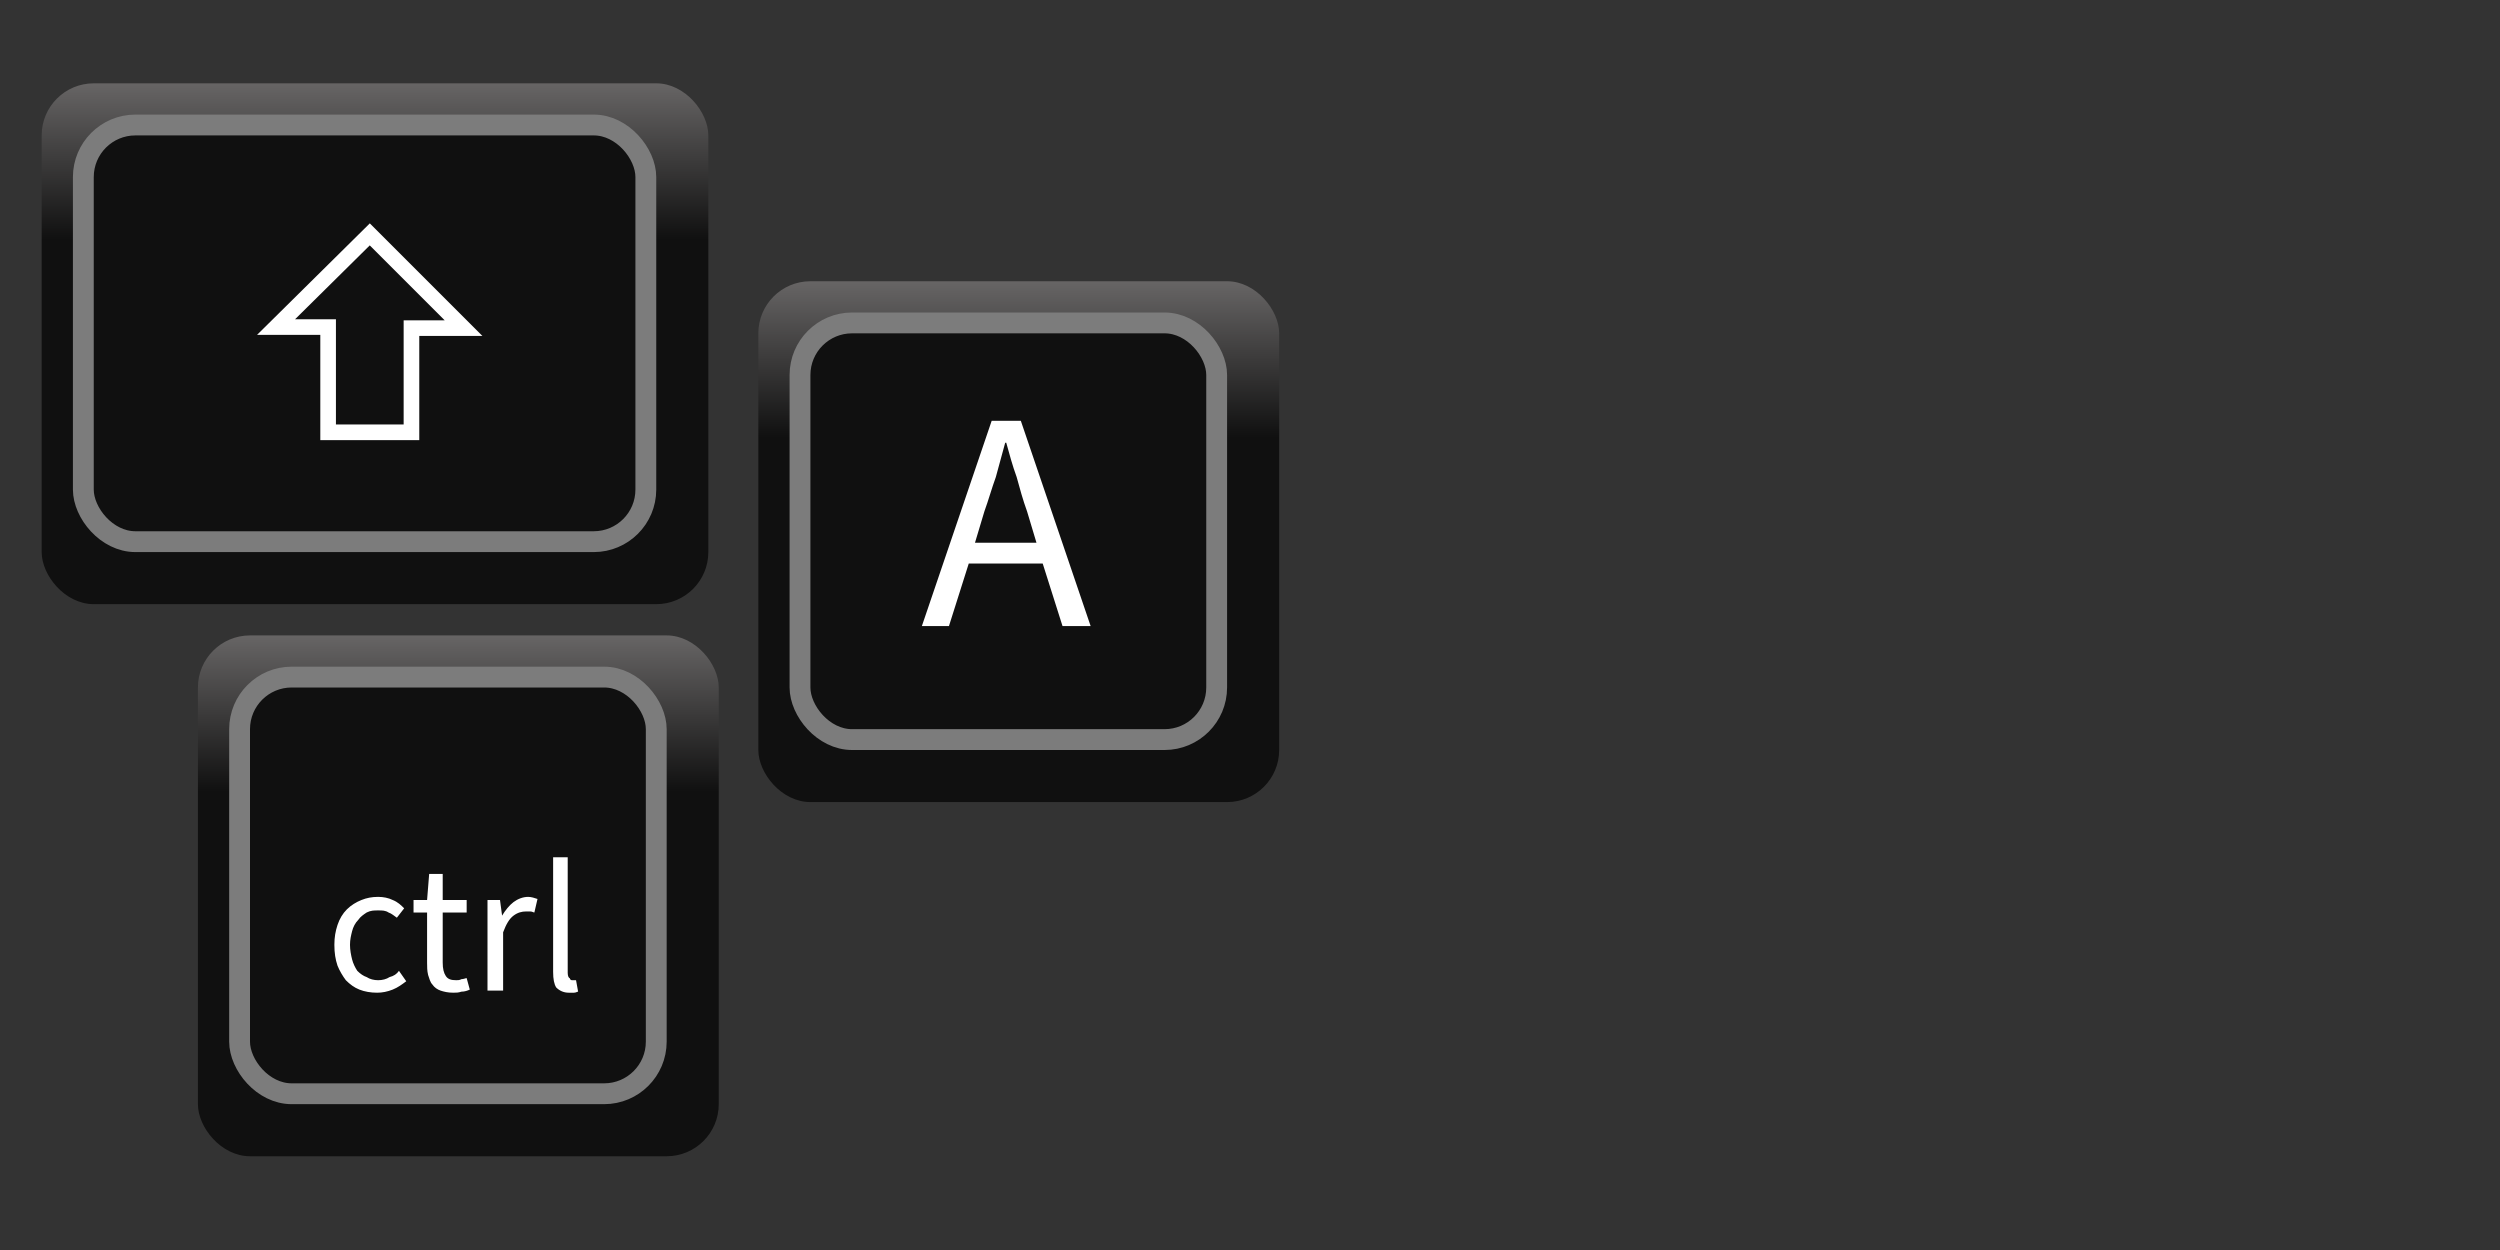 <svg xmlns="http://www.w3.org/2000/svg" viewBox="0 0 240 120"><rect x="0" y="0" width="240" height="120" fill="#333333" stroke="none"/><defs><linearGradient id="a" x1="25" y1="0" x2="25" y2="50" gradientUnits="userSpaceOnUse"><stop offset="0" stop-color="#676565"/><stop offset=".3" stop-color="#101010"/></linearGradient></defs><style>
@keyframes b_o { 0% { opacity: 0; } 12% { opacity: 0; } 14% { opacity: 1; } 24% { opacity: 1; } 29% { opacity: 0; } 47% { opacity: 0; } 49% { opacity: 1; } 59% { opacity: 1; } 64% { opacity: 0; } 77% { opacity: 0; } 79% { opacity: 1; } 89% { opacity: 1; } 94% { opacity: 0; } 100% { opacity: 0; } }
@keyframes c_o { 0% { opacity: 0; animation-timing-function: steps(1); } 78% { opacity: 1; } 100% { opacity: 1; } }
@keyframes d_o { 0% { opacity: 0; animation-timing-function: steps(1); } 35% { opacity: 1; animation-timing-function: steps(1); } 65% { opacity: 0; } 100% { opacity: 0; } }
@keyframes e_o { 0% { opacity: 1; animation-timing-function: steps(1); } 35% { opacity: 0; } 100% { opacity: 0; } }
@keyframes f_t { 0% { transform: translate(97.8px,77px) scale(1,1) translate(-25px,-50px); } 10% { transform: translate(97.8px,77px) scale(1,1) translate(-25px,-50px); } 13% { transform: translate(97.8px,77px) scale(1,.9) translate(-25px,-50px); } 22% { transform: translate(97.8px,77px) scale(1,.9) translate(-25px,-50px); } 25% { transform: translate(97.8px,77px) scale(1,1) translate(-25px,-50px); } 45% { transform: translate(97.8px,77px) scale(1,1) translate(-25px,-50px); } 48% { transform: translate(97.8px,77px) scale(1,.9) translate(-25px,-50px); } 57% { transform: translate(97.8px,77px) scale(1,.9) translate(-25px,-50px); } 60% { transform: translate(97.8px,77px) scale(1,1) translate(-25px,-50px); } 75% { transform: translate(97.8px,77px) scale(1,1) translate(-25px,-50px); } 78% { transform: translate(97.8px,77px) scale(1,.9) translate(-25px,-50px); } 87% { transform: translate(97.8px,77px) scale(1,.9) translate(-25px,-50px); } 90% { transform: translate(97.8px,77px) scale(1,1) translate(-25px,-50px); } 100% { transform: translate(97.8px,77px) scale(1,1) translate(-25px,-50px); } }
@keyframes g_s { 0% { stroke: #7c7c7c; } 10% { stroke: #7c7c7c; } 13% { stroke: #ff6c6c; } 22% { stroke: #ff6c6c; } 25% { stroke: #7c7c7c; } 45% { stroke: #7c7c7c; } 48% { stroke: #ff6c6c; } 57% { stroke: #ff6c6c; } 60% { stroke: #7c7c7c; } 75% { stroke: #7c7c7c; } 78% { stroke: #ff6c6c; } 87% { stroke: #ff6c6c; } 90% { stroke: #7c7c7c; } 100% { stroke: #7c7c7c; } }
@keyframes h_t { 0% { transform: translate(44px,111px) scale(1,1) translate(-25px,-50px); } 70% { transform: translate(44px,111px) scale(1,1) translate(-25px,-50px); } 73% { transform: translate(44px,111px) scale(1,.9) translate(-25px,-50px); } 87% { transform: translate(44px,111px) scale(1,.9) translate(-25px,-50px); } 90% { transform: translate(44px,111px) scale(1,1) translate(-25px,-50px); } 100% { transform: translate(44px,111px) scale(1,1) translate(-25px,-50px); } }
@keyframes i_s { 0% { stroke: #7c7c7c; } 70% { stroke: #7c7c7c; } 73% { stroke: #ff6c6c; } 87% { stroke: #ff6c6c; } 90% { stroke: #7c7c7c; } 100% { stroke: #7c7c7c; } }
@keyframes j_t { 0% { transform: translate(29px,58px) scale(1,1) translate(-25px,-50px); } 40% { transform: translate(29px,58px) scale(1,1) translate(-25px,-50px); } 43% { transform: translate(29px,58px) scale(1,.9) translate(-25px,-50px); } 57% { transform: translate(29px,58px) scale(1,.9) translate(-25px,-50px); } 60% { transform: translate(29px,58px) scale(1,1) translate(-25px,-50px); } 100% { transform: translate(29px,58px) scale(1,1) translate(-25px,-50px); } }
@keyframes k_s { 0% { stroke: #7c7c7c; } 40% { stroke: #7c7c7c; } 43% { stroke: #ff6c6c; } 57% { stroke: #ff6c6c; } 60% { stroke: #7c7c7c; } 100% { stroke: #7c7c7c; } }
</style><g opacity="0" transform="translate(137.1,6.5)" style="animation: 10s linear infinite both b_o;"><path d="M0 47.5l22.5-10c0-50 70-50 70 0c1.6 43.2 0 60-30 60c-40.2 0-36.1-22-40-40Z" stroke="#c6c4c4" fill="#fff" stroke-linecap="square" opacity=".8" stroke-width="2"/><path opacity="0" d="M-24.9-13.1c-0.5 .3-0.9 .6-1.1 1c-0.3 .4-0.4 .9-0.4 1.4c0 0 .1 0 .2 0c.2 0 .5 .1 .7 .3c.2 .2 .3 .4 .3 .7c0 .4-0.1 .7-0.3 .8c-0.2 .2-0.4 .3-0.7 .3c-0.4 0-0.8-0.1-1-0.4c-0.2-0.3-0.3-0.8-0.3-1.4c0-0.8 .2-1.5 .5-2c.4-0.6 .9-1.1 1.6-1.5Zm3.5 0c-0.5 .3-0.9 .6-1.1 1c-0.3 .4-0.4 .9-0.4 1.4c0 0 .1 0 .2 0c.2 0 .5 .1 .7 .3c.2 .2 .3 .4 .3 .7c0 .4-0.1 .7-0.3 .8c-0.2 .2-0.4 .3-0.7 .3c-0.4 0-0.7-0.1-1-0.4c-0.2-0.3-0.3-0.8-0.3-1.4c0-0.8 .2-1.5 .6-2c.3-0.6 .8-1.1 1.5-1.5Zm5.2 13.3c-0.7 0-1.3-0.1-2-0.3c-0.6-0.3-1.1-0.6-1.6-1l.8-1.1c.5 .3 .9 .6 1.3 .8c.5 .3 1 .4 1.6 .4c.6 0 1.1-0.2 1.4-0.5c.3-0.3 .5-0.6 .5-1.1c0-0.2-0.1-0.4-0.2-0.6c-0.1-0.2-0.3-0.4-0.5-0.5c-0.2-0.2-0.4-0.3-0.7-0.4c-0.3-0.1-0.5-0.2-0.8-0.3c-0.4-0.1-0.7-0.3-1.1-0.4c-0.3-0.2-0.6-0.3-0.9-0.6c-0.3-0.2-0.5-0.4-0.7-0.7c-0.1-0.3-0.2-0.7-0.2-1.1c0-0.4 .1-0.8 .2-1.1c.2-0.3 .4-0.6 .7-0.9c.3-0.2 .6-0.4 1-0.6c.4-0.1 .9-0.2 1.4-0.2c.6 0 1.2 .1 1.7 .4c.5 .2 1 .4 1.3 .7l-0.7 1.1c-0.4-0.3-0.7-0.5-1.1-0.6c-0.3-0.2-0.7-0.3-1.2-0.3c-0.6 0-1 .2-1.3 .4c-0.3 .3-0.4 .6-0.4 1c0 .2 0 .4 .1 .6c.2 .2 .3 .3 .5 .4c.2 .2 .5 .3 .7 .4c.3 .1 .5 .2 .8 .3c.4 .1 .7 .3 1.1 .4c.3 .2 .6 .3 .9 .6c.3 .2 .5 .5 .7 .8c.2 .3 .3 .7 .3 1.1c0 .4-0.1 .8-0.2 1.2c-0.2 .3-0.4 .6-0.7 .9c-0.3 .2-0.7 .5-1.1 .6c-0.5 .2-1 .2-1.6 .2Zm9.8 0c-0.6 0-1.3-0.1-1.8-0.3c-0.6-0.2-1.1-0.6-1.5-1c-0.4-0.4-0.8-1-1-1.6c-0.2-0.6-0.4-1.3-0.4-2.1c0-0.8 .2-1.6 .4-2.2c.3-0.6 .6-1.2 1-1.6c.4-0.4 .9-0.8 1.4-1c.5-0.2 1-0.4 1.6-0.4c.6 0 1.2 .1 1.7 .4c.4 .2 .8 .5 1.2 .9c.3 .4 .6 .9 .7 1.4c.2 .6 .3 1.2 .3 1.9c0 .2 0 .3 0 .5c0 .2 0 .3-0.1 .4h-6.5c0 1.1 .4 1.9 .9 2.5c.6 .6 1.4 .9 2.3 .9c.5 0 .9-0.1 1.3-0.2c.4-0.1 .8-0.3 1.1-0.5l.6 1c-0.4 .3-0.9 .5-1.4 .7c-0.5 .2-1.1 .3-1.8 .3Zm2.1-5.8c0-1-0.2-1.8-0.6-2.3c-0.4-0.5-1-0.8-1.8-0.8c-0.3 0-0.6 .1-0.9 .2c-0.4 .2-0.6 .4-0.9 .6c-0.2 .3-0.5 .6-0.6 1c-0.2 .4-0.3 .8-0.4 1.3Zm5.6 5.8c-0.6 0-1-0.1-1.3-0.5c-0.3-0.4-0.4-0.9-0.4-1.7v-12.2h1.6v12.4c0 .2 .1 .4 .2 .5c.1 .1 .2 .2 .3 .2c0 0 .1 0 .1 0c.1 0 .2 0 .2-0.1l.3 1.3c-0.1 0-0.3 .1-0.4 .1c-0.2 0-0.3 0-0.6 0Zm7.3 0c-0.6 0-1.2-0.1-1.8-0.3c-0.6-0.2-1.1-0.6-1.5-1c-0.4-0.4-0.7-1-1-1.6c-0.2-0.6-0.3-1.3-0.3-2.1c0-0.8 .1-1.6 .3-2.2c.3-0.6 .6-1.2 1-1.6c.4-0.4 .9-0.8 1.4-1c.5-0.2 1.1-0.4 1.6-0.4c.6 0 1.2 .1 1.7 .4c.5 .2 .9 .5 1.2 .9c.3 .4 .6 .9 .7 1.4c.2 .6 .3 1.2 .3 1.9c0 .2 0 .3 0 .5c0 .2 0 .3-0.1 .4h-6.5c0 1.1 .4 1.9 .9 2.5c.6 .6 1.4 .9 2.3 .9c.5 0 .9-0.1 1.3-0.2c.4-0.1 .8-0.3 1.1-0.5l.6 1c-0.4 .3-0.9 .5-1.4 .7c-0.5 .2-1.1 .3-1.8 .3Zm2.2-5.8c0-1-0.3-1.8-0.7-2.3c-0.4-0.5-1-0.8-1.7-0.8c-0.4 0-0.7 .1-1 .2c-0.3 .2-0.6 .4-0.9 .6c-0.2 .3-0.4 .6-0.6 1c-0.2 .4-0.3 .8-0.3 1.3Zm7.6 5.8c-0.6 0-1.2-0.1-1.8-0.3c-0.5-0.2-1-0.6-1.4-1c-0.4-0.4-0.7-1-1-1.6c-0.2-0.6-0.3-1.3-0.3-2.1c0-0.9 .1-1.6 .4-2.2c.2-0.6 .6-1.2 1-1.6c.4-0.5 .9-0.8 1.5-1c.5-0.2 1.1-0.4 1.8-0.4c.6 0 1.1 .2 1.6 .4c.5 .2 .9 .5 1.2 .8l-0.8 1.1c-0.3-0.3-0.6-0.5-0.9-0.7c-0.3-0.1-0.7-0.2-1.1-0.2c-0.4 0-0.8 .1-1.2 .3c-0.4 .1-0.7 .4-1 .7c-0.2 .4-0.4 .8-0.6 1.2c-0.1 .5-0.2 1-0.2 1.6c0 .5 .1 1 .2 1.5c.1 .4 .4 .8 .6 1.1c.3 .4 .6 .6 1 .8c.3 .2 .7 .3 1.2 .3c.4 0 .9-0.1 1.2-0.3c.4-0.2 .8-0.4 1.1-0.7l.7 1.1c-0.5 .4-0.9 .7-1.5 .9c-0.5 .2-1.1 .3-1.7 .3Zm8.2 0c-0.5 0-1 0-1.3-0.2c-0.4-0.2-0.7-0.4-0.9-0.7c-0.2-0.2-0.4-0.6-0.5-1c-0.1-0.4-0.1-0.8-0.1-1.3v-5.4h-1.4v-1.2l1.5-0.1l.2-2.7h1.4v2.7h2.6v1.3h-2.6v5.4c0 .6 .1 1.1 .3 1.4c.2 .3 .6 .5 1.2 .5c.1 0 .3 0 .5-0.1c.2 0 .4-0.1 .6-0.2l.3 1.3c-0.3 .1-0.6 .2-0.9 .2c-0.3 .1-0.6 .1-0.9 .1Zm-33.1 20c-0.8 0-1.5-0.2-2-0.7c-0.6-0.5-0.8-1.1-0.8-2c0-1.1 .4-1.9 1.4-2.5c.9-0.5 2.4-0.9 4.5-1.2c0-0.3 0-0.6-0.1-0.9c0-0.3-0.1-0.5-0.3-0.7c-0.1-0.3-0.3-0.5-0.6-0.6c-0.3-0.1-0.6-0.2-1-0.2c-0.5 0-1.1 .1-1.6 .3c-0.5 .2-0.9 .5-1.3 .7l-0.6-1.1c.4-0.3 1-0.6 1.6-0.9c.7-0.2 1.4-0.4 2.2-0.4c1.2 0 2 .4 2.6 1.1c.5 .8 .8 1.7 .8 2.9v6h-1.4l-0.1-1.2h-0.1c-0.4 .4-0.9 .8-1.5 1c-0.5 .3-1.1 .4-1.7 .4Zm.5-1.3c.4 0 .9-0.1 1.3-0.3c.4-0.2 .9-0.6 1.3-1v-2.7c-0.8 .1-1.5 .3-2 .4c-0.6 .1-1 .3-1.4 .5c-0.3 .2-0.6 .4-0.7 .7c-0.2 .3-0.2 .6-0.2 .9c0 .5 .1 .9 .5 1.2c.3 .2 .7 .3 1.2 .3Zm9.1 1.3c-0.7 0-1.1-0.1-1.4-0.5c-0.2-0.4-0.4-0.9-0.4-1.7v-12.2h1.7v12.4c0 .2 0 .4 .1 .5c.1 .1 .2 .2 .3 .2c.1 0 .1 0 .2 0c0 0 .1 0 .2-0.1l.2 1.3c-0.1 0-0.2 .1-0.4 .1c-0.1 0-0.3 0-0.5 0Zm5.1 0c-0.7 0-1.1-0.1-1.4-0.5c-0.2-0.4-0.4-0.9-0.4-1.7v-12.2h1.7v12.4c0 .2 0 .4 .1 .5c.1 .1 .2 .2 .3 .2c.1 0 .1 0 .2 0c0 0 .1 0 .2-0.1l.2 1.3c-0.1 0-0.2 .1-0.4 .1c-0.1 0-0.3 0-0.5 0Zm2.9-9.6c.5-0.3 .9-0.7 1.2-1c.2-0.4 .3-0.9 .3-1.5c0 0-0.1 0-0.1 0c-0.3 0-0.5 0-0.8-0.2c-0.2-0.2-0.3-0.4-0.3-0.8c0-0.3 .1-0.6 .3-0.8c.2-0.2 .5-0.3 .8-0.3c.4 0 .7 .2 .9 .5c.2 .3 .3 .8 .3 1.3c0 .8-0.1 1.5-0.5 2.1c-0.4 .6-0.9 1.1-1.6 1.5Zm3.6 0c.5-0.3 .8-0.7 1.1-1c.2-0.4 .4-0.9 .4-1.5c-0.1 0-0.1 0-0.2 0c-0.3 0-0.5 0-0.7-0.2c-0.3-0.2-0.4-0.4-0.4-0.8c0-0.3 .1-0.6 .3-0.8c.2-0.2 .5-0.3 .8-0.3c.4 0 .7 .2 .9 .5c.2 .3 .4 .8 .4 1.3c0 .8-0.2 1.5-0.6 2.1c-0.4 .6-0.9 1.1-1.6 1.5Z" transform="translate(57.8,45.5)" style="animation: 10s linear infinite both c_o;"/><path opacity="0" d="M5.8-16l-1.8-6c-0.8-2.2-1.4-4.4-2.1-6.6c-0.6-2.2-1.3-4.4-1.9-6.7h-0.2c-0.6 2.3-1.3 4.5-1.9 6.7c-0.6 2.2-1.3 4.4-2 6.6l-1.9 6Zm1.3 4h-14.4l-3.7 12h-5.1l13.3-39.4h5.6l13.3 39.4h-5.3Z" transform="translate(57.8,62.5)" style="animation: 10s linear infinite both d_o;"/><path d="M-3.5 .7c-2.4 0-4.4-0.7-6.1-2.1c-1.6-1.5-2.4-3.5-2.4-6.2c0-3.2 1.4-5.6 4.3-7.3c2.8-1.7 7.3-2.9 13.6-3.6c0-0.9-0.1-1.8-0.3-2.7c-0.2-0.9-0.5-1.6-0.9-2.3c-0.5-0.7-1.1-1.2-1.8-1.7c-0.8-0.4-1.8-0.6-3-0.6c-1.7 0-3.3 .3-4.8 1c-1.4 .6-2.8 1.3-3.9 2.1l-1.9-3.4c1.3-0.9 3-1.7 4.9-2.6c2-0.8 4.2-1.2 6.5-1.2c3.6 0 6.2 1.1 7.8 3.3c1.6 2.2 2.4 5.1 2.4 8.7v17.9h-4.1l-0.4-3.5h-0.2c-1.4 1.2-2.9 2.2-4.5 3c-1.6 .8-3.3 1.2-5.2 1.2Zm1.5-3.9c1.4 0 2.7-0.4 3.9-1c1.3-0.7 2.6-1.7 4-2.9v-8.1c-2.5 .3-4.5 .7-6.2 1.1c-1.6 .4-3 1-4 1.6c-1 .6-1.7 1.2-2.2 2c-0.5 .8-0.7 1.7-0.7 2.6c0 1.7 .5 2.9 1.5 3.6c1 .7 2.2 1.1 3.7 1.1Z" transform="translate(57.8,62.5)" style="animation: 10s linear infinite both e_o;"/></g><g><g transform="translate(97.8,77) translate(-25,-50)" style="animation: 10s linear infinite both f_t;"><rect width="50" height="50" fill="url(#a)" rx="5"/><rect width="40" height="40" fill="#101010" stroke="#7c7c7c" rx="5" stroke-width="2" transform="translate(4,4)" style="animation: 10s linear infinite both g_s;"/><path fill="#fff" filter="blur(0px)" d="M2.9-8l-0.9-3c-0.4-1.1-0.7-2.2-1-3.3c-0.4-1.1-0.7-2.2-1-3.3h-0.1c-0.3 1.1-0.6 2.2-0.9 3.3c-0.4 1.1-0.7 2.2-1.1 3.3l-0.9 3Zm.6 2h-7.1l-1.9 6h-2.6l6.7-19.7h2.8l6.7 19.7h-2.7Z" transform="translate(23.8,33.1)"/></g><g transform="translate(44,111) translate(-25,-50)" style="animation: 10s linear infinite both h_t;"><rect width="50" height="50" fill="url(#a)" rx="5"/><rect width="40" height="40" fill="#101010" stroke="#7c7c7c" rx="5" stroke-width="2" transform="translate(4,4)" style="animation: 10s linear infinite both i_s;"/><path fill="#fff" filter="blur(0px)" d="M-7.5 .2c-0.6 0-1.2-0.1-1.7-0.3c-0.5-0.2-0.9-0.5-1.3-0.9c-0.3-0.4-0.6-0.9-0.8-1.4c-0.2-0.6-0.3-1.2-0.3-2c0-0.7 .1-1.3 .3-1.9c.2-0.6 .5-1.1 .9-1.5c.4-0.4 .9-0.7 1.4-0.9c.5-0.2 1-0.3 1.6-0.3c.5 0 1 .1 1.4 .3c.5 .2 .8 .5 1.1 .8l-0.7 .9c-0.3-0.2-0.5-0.4-0.8-0.5c-0.3-0.2-0.6-0.2-1-0.2c-0.4 0-0.7 0-1.1 .2c-0.3 .2-0.6 .4-0.8 .7c-0.3 .3-0.5 .7-0.6 1.1c-0.1 .4-0.2 .8-0.2 1.3c0 .5 .1 1 .2 1.4c.1 .4 .3 .8 .5 1.1c.3 .3 .6 .5 .9 .6c.3 .2 .7 .3 1.1 .3c.4 0 .8-0.1 1.1-0.3c.4-0.1 .7-0.3 .9-0.6l.7 1c-0.4 .3-0.8 .6-1.3 .8c-0.5 .2-1 .3-1.5 .3Zm7.3 0c-0.5 0-0.9-0.1-1.2-0.2c-0.3-0.1-0.6-0.3-0.8-0.6c-0.2-0.2-0.3-0.6-0.4-0.9c-0.1-0.4-0.1-0.8-0.1-1.2v-4.8h-1.3v-1.2h1.3l.2-2.5h1.3v2.5h2.3v1.2h-2.3v4.8c0 .6 .1 1 .3 1.3c.2 .3 .5 .4 1 .4c.2 0 .3 0 .5-0.1c.2 0 .4-0.1 .5-0.1l.3 1.1c-0.2 .1-0.5 .2-0.8 .2c-0.3 .1-0.5 .1-0.8 .1Zm3.3-8.9h1.2l.2 1.5c.3-0.5 .7-1 1.1-1.3c.4-0.3 .9-0.5 1.4-0.5c.3 0 .6 .1 .9 .2l-0.3 1.3c-0.1 0-0.2-0.1-0.4-0.1c-0.1 0-0.2 0-0.4 0c-0.4 0-0.8 .1-1.2 .4c-0.4 .3-0.7 .8-1 1.6v5.6h-1.5Zm7.8 8.9c-0.5 0-0.9-0.2-1.2-0.5c-0.2-0.3-0.3-0.8-0.3-1.5v-11h1.4v11.1c0 .3 .1 .5 .2 .5c0 .1 .1 .2 .2 .2c.1 0 .1 0 .2 0c0 0 .1 0 .2 0l.2 1.1c-0.1 0-0.2 .1-0.4 .1c-0.1 0-0.3 0-0.5 0Z" transform="translate(24.7,34.1)"/></g><g transform="translate(29,58) translate(-25,-50)" style="animation: 10s linear infinite both j_t;"><rect width="64" height="50" fill="url(#a)" rx="5"/><rect width="54" height="40" fill="#101010" stroke="#7c7c7c" rx="5" stroke-width="2" transform="translate(4,4)" style="animation: 10s linear infinite both k_s;"/><path d="M27.5 33.5h8v-10h5l-9-9l-9 8.9h5v10.1" stroke="#fff" fill="none" stroke-linecap="square" stroke-width="1.5"/></g></g></svg>